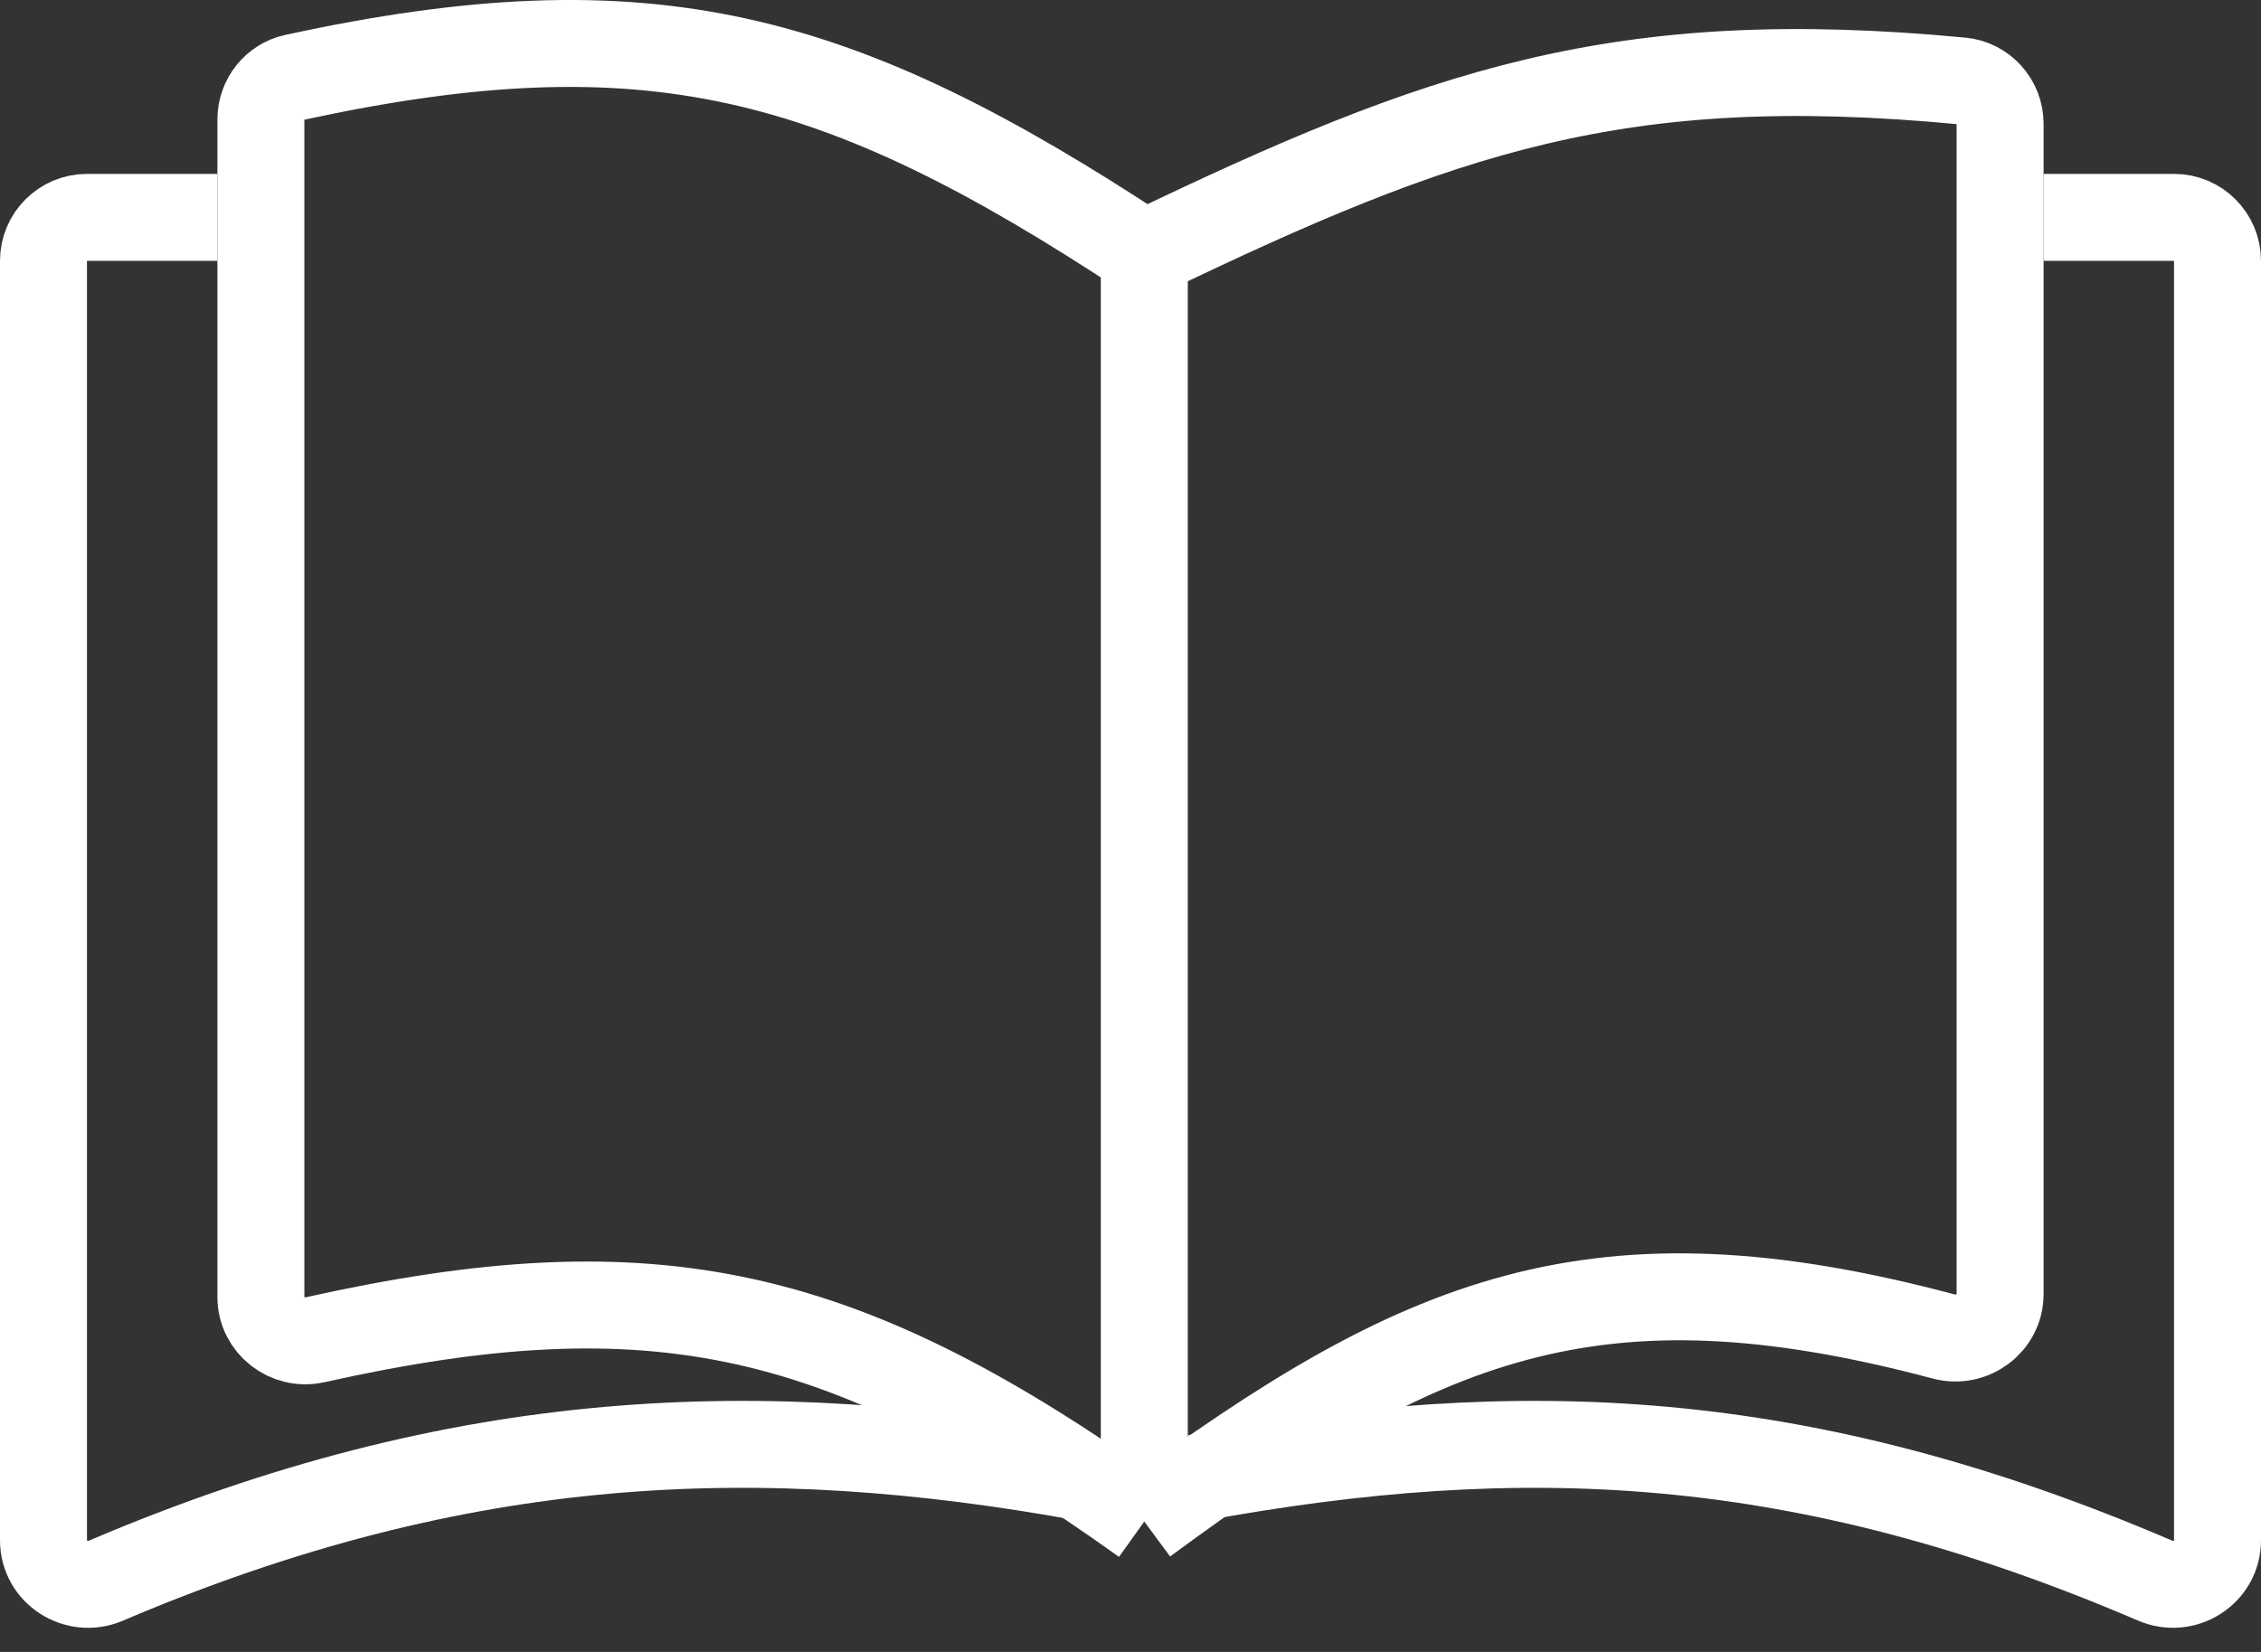 <svg width="52" height="38" viewBox="0 0 52 38" fill="none" xmlns="http://www.w3.org/2000/svg">
<rect x="0" y="0" width="52" height="38" fill="#333333" stroke="none"/>
<g id="Large Icons/Articles">
<path id="Vector 28" d="M26.317 5.841V35M26.317 5.841C33.167 2.542 37.261 1.118 45.108 1.861C45.615 1.909 46 2.339 46 2.848V29.767C46 30.438 45.35 30.916 44.703 30.744C36.65 28.598 32.659 30.323 26.317 35M26.317 5.841C19.263 1.19 14.914 0.017 6.776 1.779C6.321 1.878 6 2.283 6 2.748V29.835C6 30.484 6.612 30.96 7.246 30.819C15.108 29.065 19.441 30.084 26.317 35" stroke="white" stroke-width="2"/>
<path id="Vector 29" d="M5 5H2C1.448 5 1 5.448 1 6V35.434C1 36.164 1.76 36.649 2.432 36.362C10.615 32.875 17.515 32.632 25 34" stroke="white" stroke-width="2"/>
<path id="Vector 30" d="M47 5H50C50.552 5 51 5.448 51 6V35.434C51 36.164 50.24 36.649 49.568 36.361C41.436 32.875 34.983 32.632 27.5 34" stroke="white" stroke-width="2"/>
</g>
</svg>
